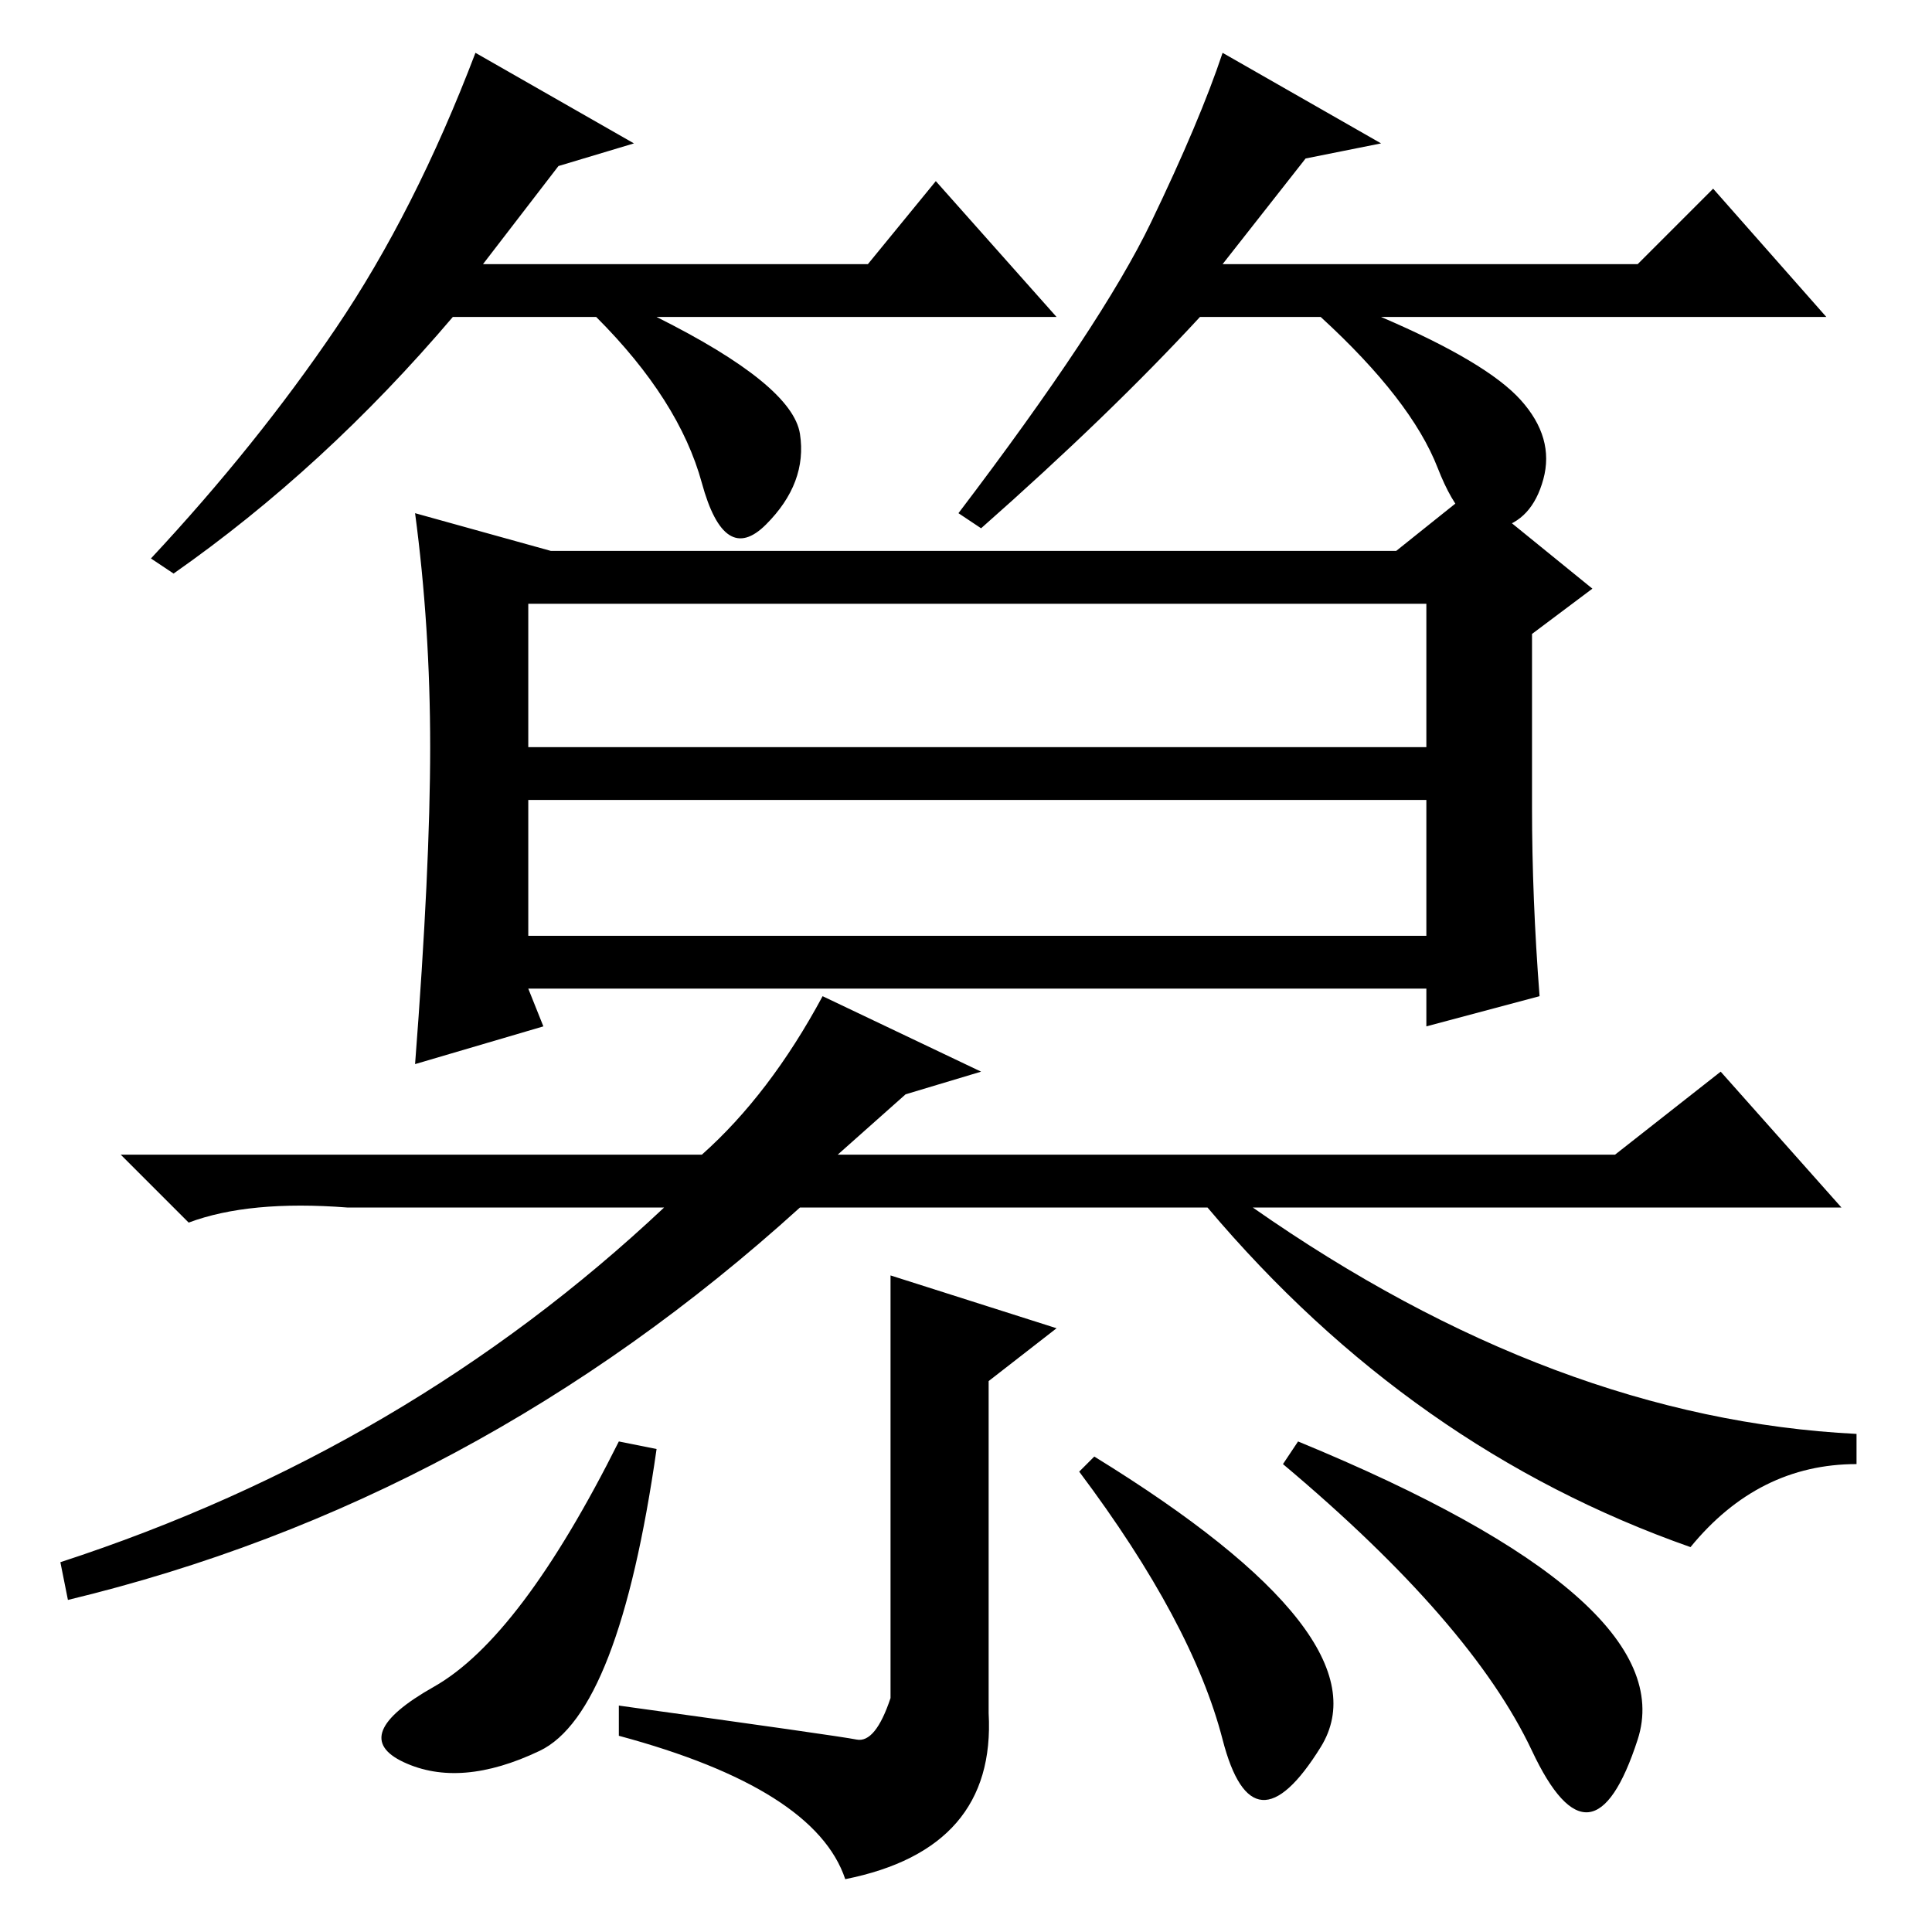 <?xml version="1.0" standalone="no"?>
<!DOCTYPE svg PUBLIC "-//W3C//DTD SVG 1.1//EN" "http://www.w3.org/Graphics/SVG/1.1/DTD/svg11.dtd" >
<svg xmlns="http://www.w3.org/2000/svg" xmlns:xlink="http://www.w3.org/1999/xlink" version="1.1" viewBox="0 -36 256 256">
  <g transform="matrix(1 0 0 -1 0 220)">
   <path fill="currentColor"
d="M73 183h112l10 8l16 -13l-8 -6v-23q0 -12 1 -25l-15 -4v5h-119l2 -5l-17 -5q2 26 2 42t-2 31zM70 176v-19h119v19h-119zM70 132h119v18h-119v-18zM88 96h-42q-13 1 -21 -2l-9 9h77q9 8 16 21l21 -10l-10 -3l-9 -8h103l14 11l16 -18h-78q40 -28 80 -30v-4q-13 0 -22 -11
q-37 13 -64 45h-54q-43 -39 -97 -52l-1 5q46 15 80 47zM131 73v-44q1 -18 -19 -22q-4 12 -30 19v4q29 -4 31.5 -4.5t4.5 5.5v56l22 -7zM82 65l5 -1q-5 -35 -15.5 -40t-18 -1.5t4 10t24.5 32.5zM143 61l2 2q39 -24 30 -38.5t-13 1t-19 35.5zM172 65q51 -21 45 -39.5t-14 -1.5
t-33 38zM74 234l-10 -13h51l9 11l16 -18h-53q18 -9 19 -15.5t-4.5 -12t-8.5 5.5t-14 22h-19q-17 -20 -37 -34l-3 2q14 15 24.5 30.5t18.5 36.5l21 -12zM173 235l-11 -14h55l10 10l15 -17h-59q14 -6 18.5 -11t3 -10.5t-6 -6.5t-8 8t-15.5 20h-16q-12 -13 -29 -28l-3 2
q19 25 25.5 38.5t9.5 22.5l21 -12z" />
  </g>

</svg>

